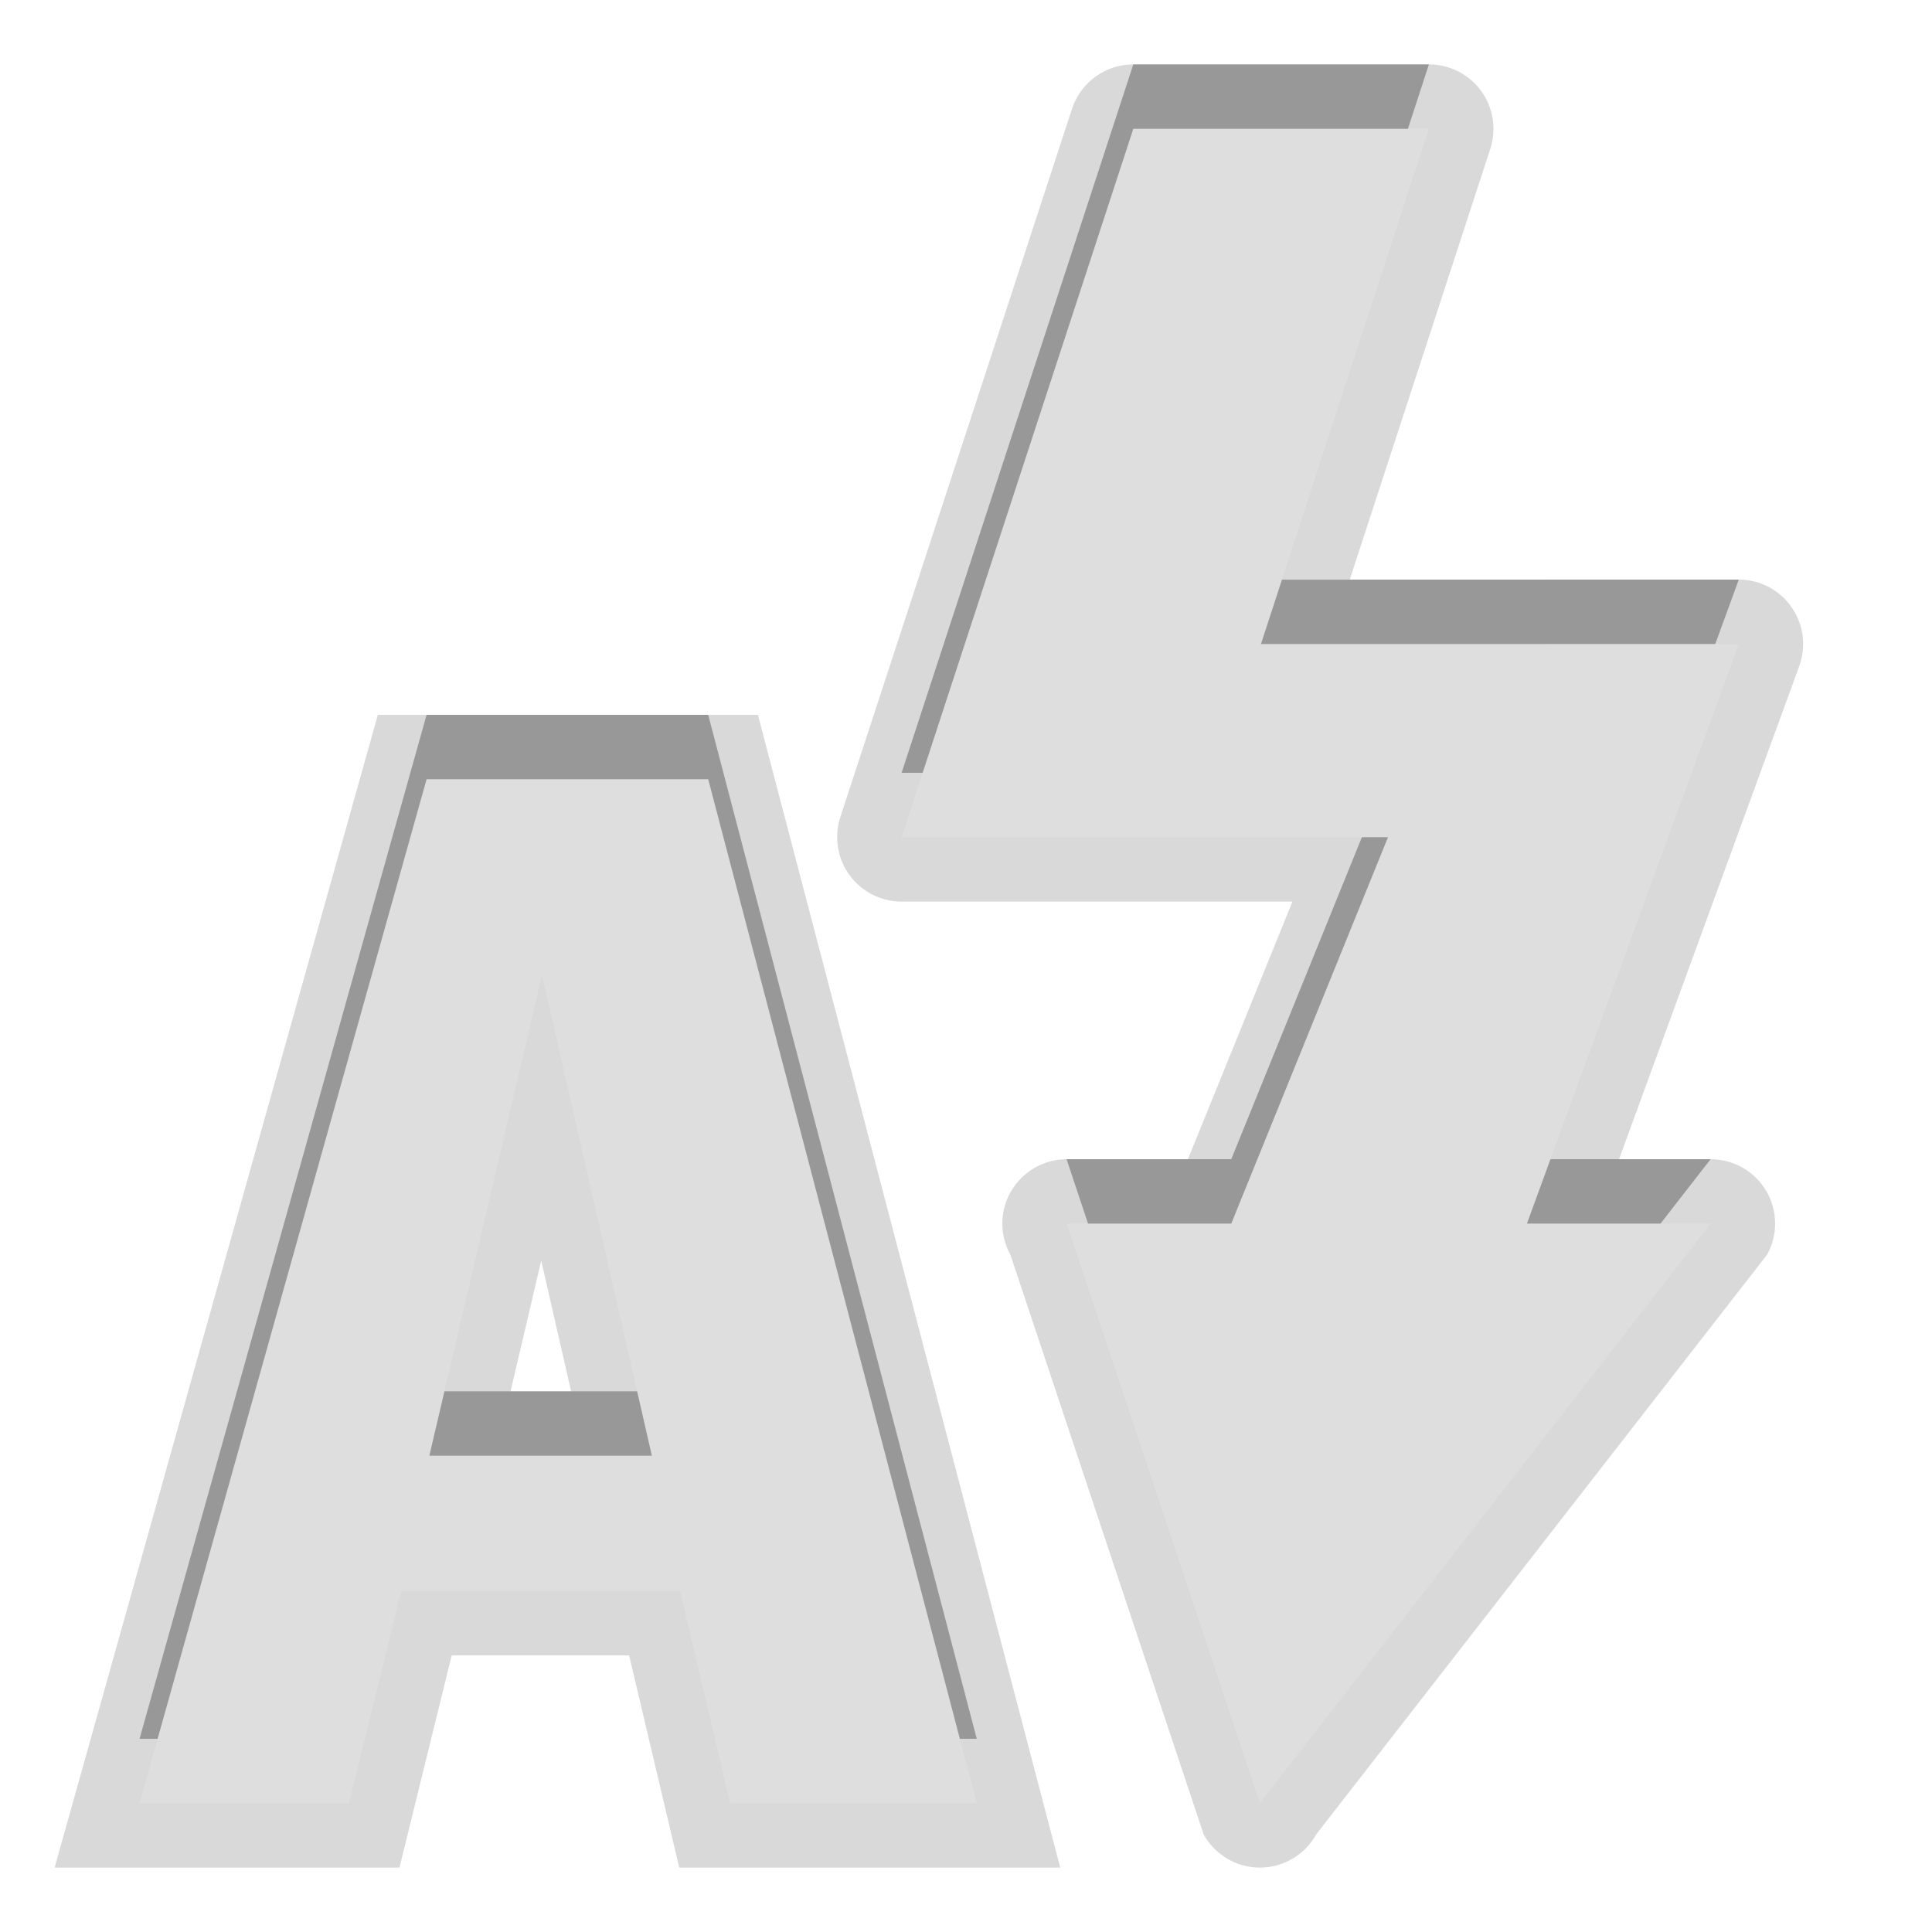 <?xml version="1.0" encoding="UTF-8"?>
<svg xmlns="http://www.w3.org/2000/svg" xmlns:xlink="http://www.w3.org/1999/xlink" baseProfile="tiny" contentScriptType="text/ecmascript" contentStyleType="text/css" height="30px" preserveAspectRatio="xMidYMid meet" version="1.1" viewBox="0 0 30 30" width="30px" x="0px" y="0px" zoomAndPan="magnify">
<path d="M 27.0 9.0 L 19.58 9.001 L 22.188 1.0 L 17.598 1.0 L 14.0 12.0 L 21.553 12.0 L 19.119 18.0 L 16.562 18.0 L 19.562 27.0 L 26.562 18.0 L 23.71 18.0 L 27.0 9.0 z " fill-opacity="0.3"/>
<path d="M 19.563 29.0 C 19.201 29.0 18.867 28.803 18.69 28.484 L 15.69 19.486 C 15.518 19.175 15.522 18.798 15.702 18.494 C 15.882 18.19 16.209 18.0 16.563 18.0 L 18.446 18.0 L 20.069 14.0 L 14.0 14.0 C 13.681 14.0 13.379 13.847 13.19 13.587 C 13.001 13.327 12.95 12.994 13.048 12.69 L 16.646 1.69 C 16.781 1.278 17.165 1.0 17.598 1.0 L 22.19 1.0 C 22.509 1.0 22.811 1.153 23 1.413 C 23.188 1.672 23.239 2.006 23.142 2.309 L 20.959 9.0 L 27.0 9.0 C 27.326 9.0 27.633 9.159 27.818 9.427 C 28.006 9.695 28.05 10.036 27.939 10.343 L 25.141 18.0 L 26.563 18.0 C 26.917 18.0 27.247 18.188 27.425 18.492 C 27.606 18.797 27.61 19.176 27.438 19.484 L 20.438 28.484 C 20.262 28.803 19.926 29.0 19.563 29.0 L 19.563 29.0 z " fill-opacity="0.15"/>
<path d="M 27.0 10.0 L 19.58 10.001 L 22.188 2.0 L 17.598 2.0 L 14.0 13.0 L 21.553 13.0 L 19.119 19.0 L 16.562 19.0 L 19.562 28.0 L 26.562 19.0 L 23.71 19.0 L 27.0 10.0 z " fill="#dedede"/>
<rect fill="none" height="30" width="30"/>
<path d="M 10.547 29.0 L 9.769 25.705 L 7.014 25.705 L 6.203 29.0 L 0.848 29.0 L 5.867 11.1 L 11.769 11.1 L 16.463 29.0 L 10.547 29.0 z M 8.868 21.604 L 8.404 19.575 L 7.928 21.604 L 8.868 21.604 z " fill-opacity="0.15" stroke-opacity="0.15"/>
<path d="M 11.338 27.0 L 10.56 23.705 L 6.23 23.705 L 5.419 27.0 L 2.167 27.0 L 6.624 11.1 L 10.997 11.1 L 15.167 27.0 L 11.338 27.0 z M 10.122 21.604 L 8.416 14.139 L 6.667 21.604 L 10.122 21.604 z " fill-opacity="0.3" stroke-opacity="0.3"/>
<path d="M 11.338 28.0 L 10.56 24.705 L 6.23 24.705 L 5.419 28.0 L 2.167 28.0 L 6.624 12.1 L 10.997 12.1 L 15.167 28.0 L 11.338 28.0 z M 10.122 22.604 L 8.416 15.139 L 6.667 22.604 L 10.122 22.604 z " fill="#dedede"/>
</svg>
